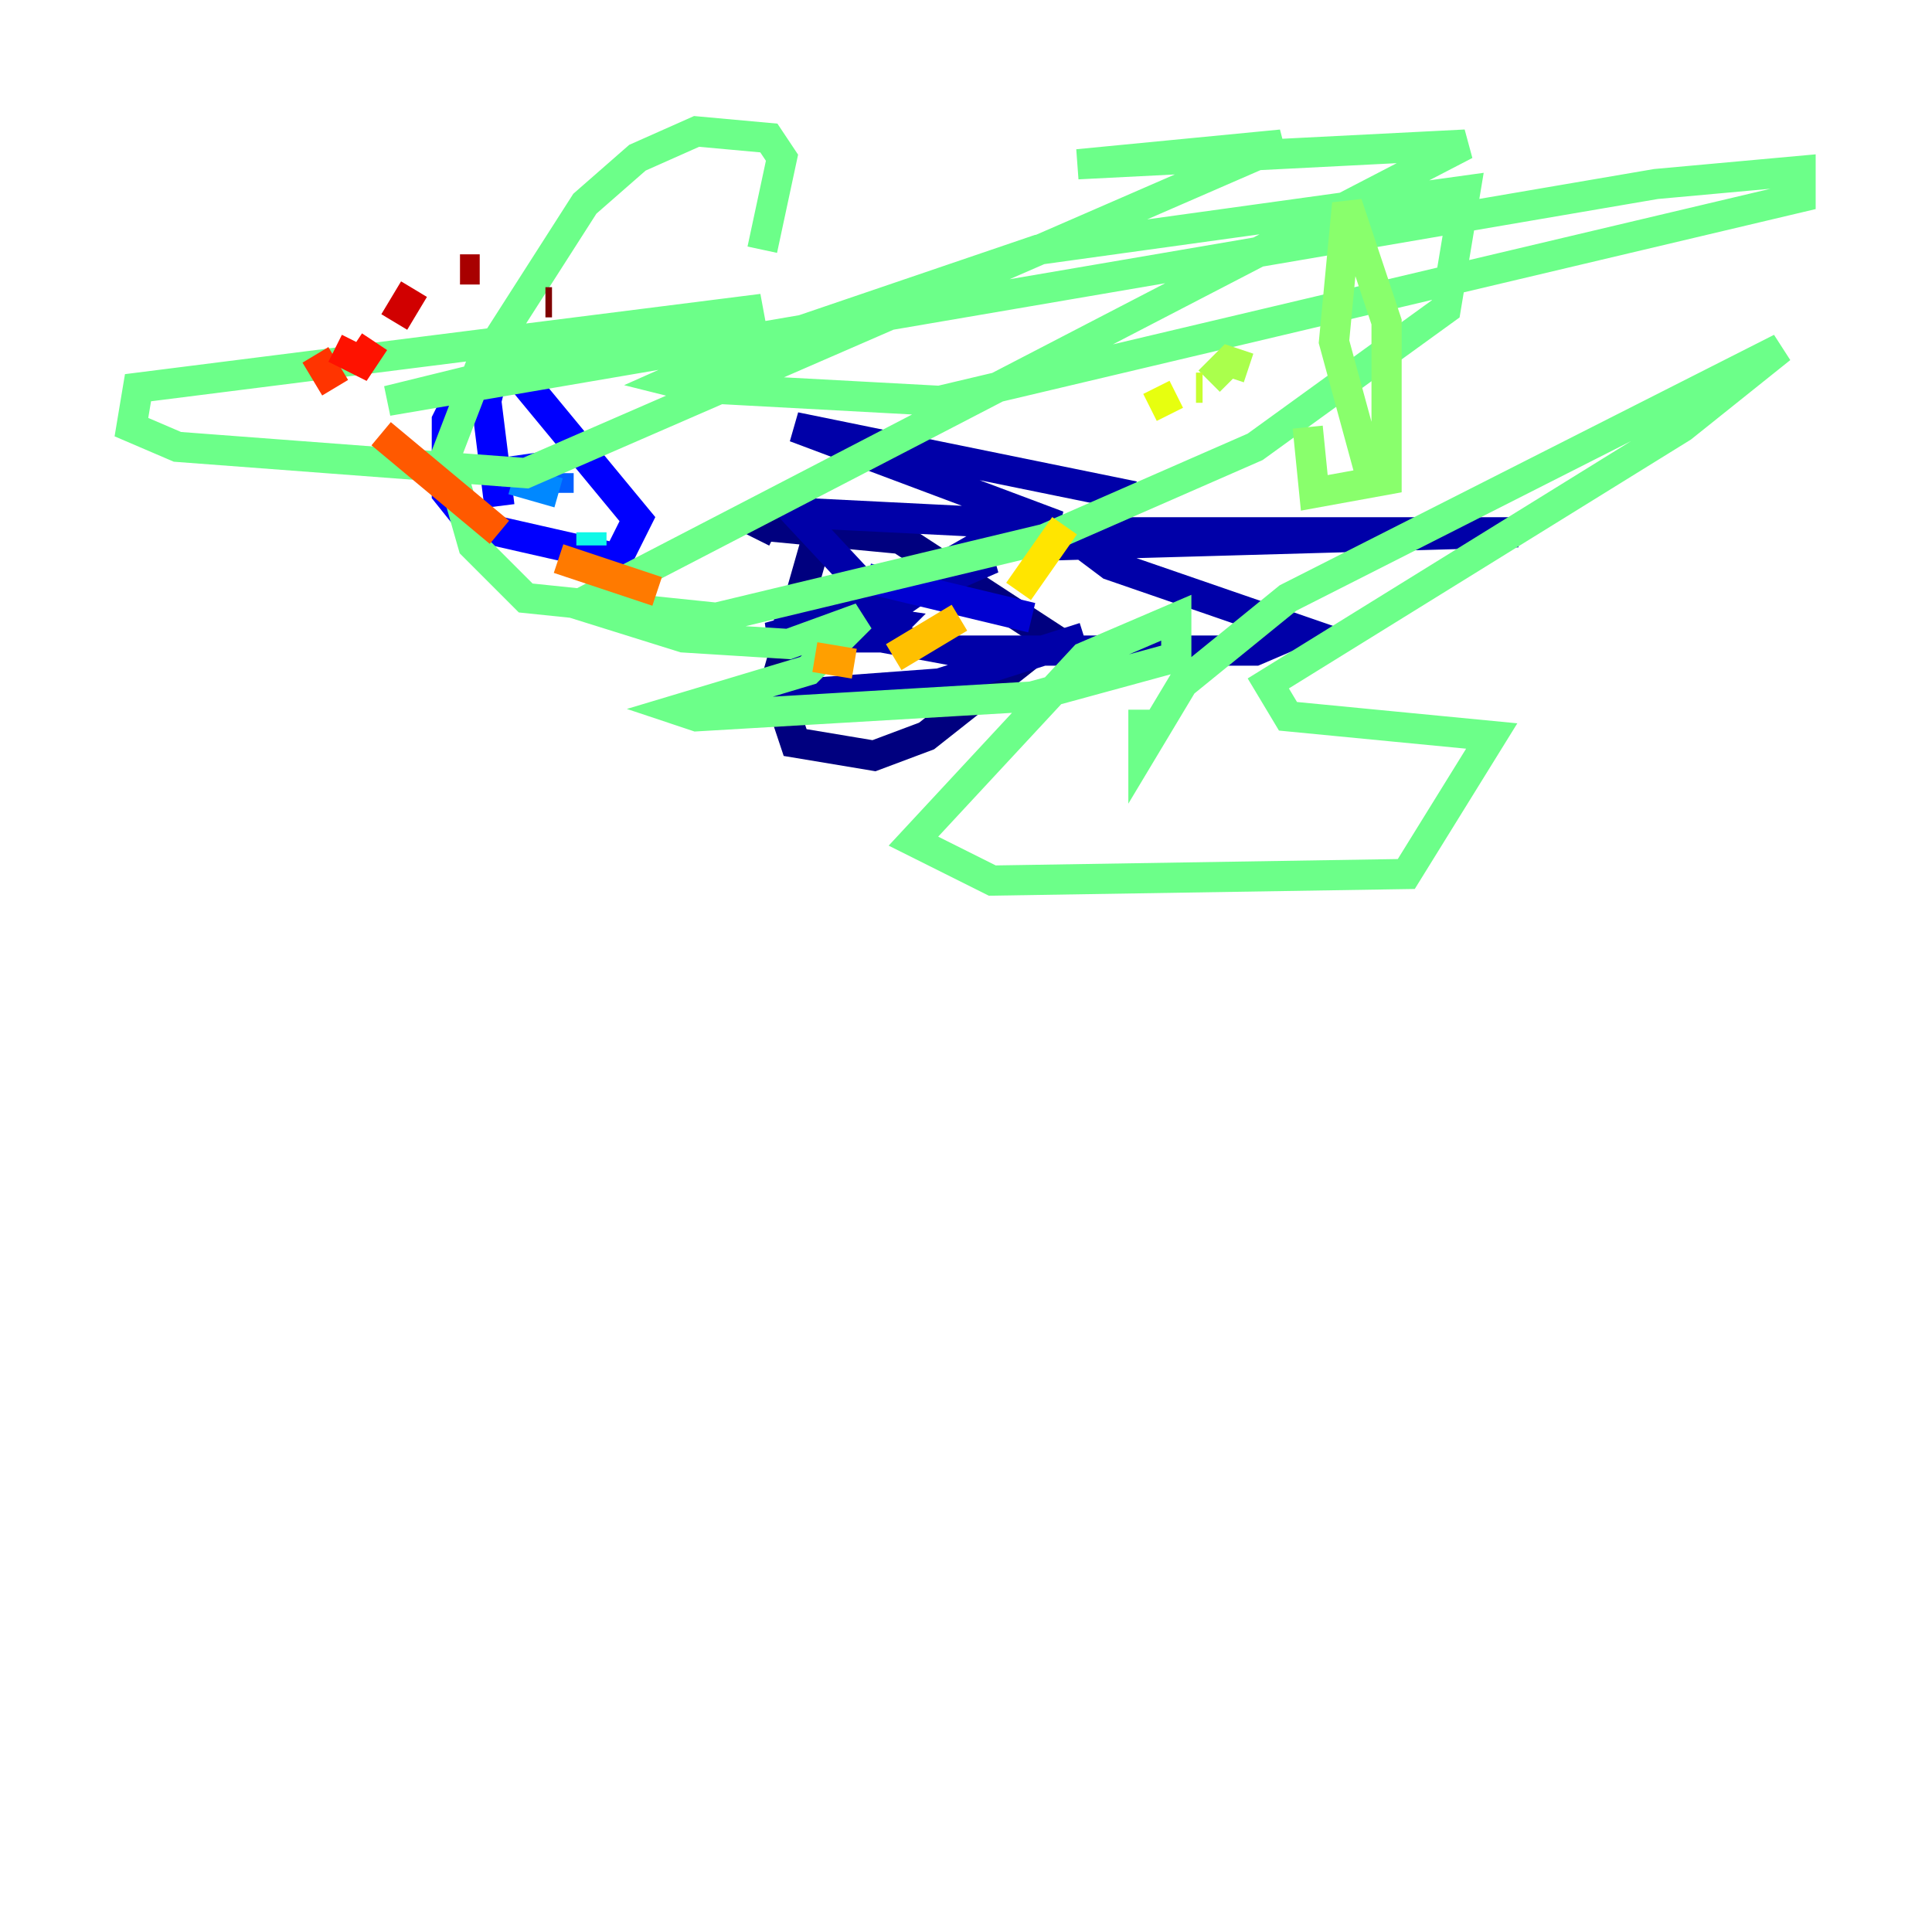 <?xml version="1.0" encoding="utf-8" ?>
<svg baseProfile="tiny" height="128" version="1.2" viewBox="0,0,128,128" width="128" xmlns="http://www.w3.org/2000/svg" xmlns:ev="http://www.w3.org/2001/xml-events" xmlns:xlink="http://www.w3.org/1999/xlink"><defs /><polyline fill="none" points="58.776,35.265 55.292,34.83 53.986,36.136 51.374,45.279 52.68,49.197 57.905,50.068 61.388,48.762 69.66,42.231 59.646,35.701 50.503,34.83 50.068,35.701" stroke="#00007f" stroke-width="2" /><polyline fill="none" points="58.776,40.49 52.68,33.959 70.095,34.83 52.68,28.299 74.014,32.653 73.143,35.265 69.66,36.136 100.571,35.265 72.272,35.265 71.837,36.136 73.578,37.442 86.204,41.796 83.156,43.102 63.129,43.102 51.374,40.925 56.163,40.925 59.211,41.361 58.34,42.231 50.939,42.231 58.776,40.054 65.742,37.007 62.694,37.442 65.742,35.701 50.503,46.15 62.258,45.279 71.837,42.231" stroke="#0000a8" stroke-width="2" /><polyline fill="none" points="68.354,40.925 57.469,38.313" stroke="#0000d1" stroke-width="2" /><polyline fill="none" points="32.218,26.993 30.041,26.993 29.605,27.864 29.605,32.653 31.347,34.83 40.925,37.007 42.231,34.395 33.959,24.381 32.653,24.816 32.218,26.558 33.088,33.524" stroke="#0000fe" stroke-width="2" /><polyline fill="none" points="33.088,31.347 36.136,30.912" stroke="#0014ff" stroke-width="2" /><polyline fill="none" points="37.007,30.912 37.007,30.912" stroke="#003cff" stroke-width="2" /><polyline fill="none" points="37.007,31.347 37.007,32.653" stroke="#0060ff" stroke-width="2" /><polyline fill="none" points="37.007,32.653 33.959,31.782" stroke="#0088ff" stroke-width="2" /><polyline fill="none" points="33.959,31.782 33.524,30.912" stroke="#00acff" stroke-width="2" /><polyline fill="none" points="34.395,27.864 34.395,27.864" stroke="#00d4ff" stroke-width="2" /><polyline fill="none" points="39.184,35.265 39.184,36.136" stroke="#0ff8e7" stroke-width="2" /><polyline fill="none" points="34.395,32.653 34.395,32.653" stroke="#2fffc7" stroke-width="2" /><polyline fill="none" points="36.136,32.653 36.136,32.653" stroke="#4cffaa" stroke-width="2" /><polyline fill="none" points="50.503,16.544 51.809,10.449 50.939,9.143 46.15,8.707 42.231,10.449 38.748,13.497 31.782,24.381 29.605,30.041 31.347,36.136 34.83,39.619 47.456,40.925 69.225,35.701 83.156,29.605 95.782,20.463 97.088,12.626 68.789,16.544 48.327,23.51 44.408,25.252 46.15,25.687 62.258,26.558 119.293,13.061 119.293,11.32 109.714,12.191 25.687,26.558 50.503,20.463 9.143,25.687 8.707,28.299 11.755,29.605 34.83,31.347 84.898,9.578 71.401,10.884 97.088,9.578 38.313,40.054 45.279,42.231 52.245,42.667 57.034,40.925 53.551,44.408 44.843,47.02 46.15,47.456 68.354,46.15 77.932,43.537 77.932,40.925 71.837,43.537 60.517,55.728 65.742,58.34 93.17,57.905 98.83,48.762 85.333,47.456 84.027,45.279 111.456,28.299 117.986,23.075 85.333,39.619 78.367,45.279 75.755,49.633 75.755,47.02" stroke="#6cff89" stroke-width="2" /><polyline fill="none" points="86.639,28.299 87.075,32.653 91.864,31.782 91.864,21.333 89.252,13.497 88.381,22.64 90.993,32.218" stroke="#89ff6c" stroke-width="2" /><polyline fill="none" points="82.721,24.381 81.415,23.946 80.109,25.252" stroke="#aaff4c" stroke-width="2" /><polyline fill="none" points="79.674,25.687 79.238,25.687" stroke="#c7ff2f" stroke-width="2" /><polyline fill="none" points="77.932,26.122 76.191,26.993" stroke="#e7ff0f" stroke-width="2" /><polyline fill="none" points="70.531,34.83 67.483,39.184" stroke="#ffe500" stroke-width="2" /><polyline fill="none" points="63.565,40.925 59.211,43.537" stroke="#ffc000" stroke-width="2" /><polyline fill="none" points="56.599,43.973 53.986,43.537" stroke="#ff9f00" stroke-width="2" /><polyline fill="none" points="43.537,39.184 37.007,37.007" stroke="#ff7a00" stroke-width="2" /><polyline fill="none" points="33.088,35.265 25.252,28.735" stroke="#ff5900" stroke-width="2" /><polyline fill="none" points="22.204,25.687 20.898,23.51" stroke="#ff3400" stroke-width="2" /><polyline fill="none" points="22.204,23.075 23.946,23.946 24.816,22.64" stroke="#fe1200" stroke-width="2" /><polyline fill="none" points="26.122,21.333 27.429,19.157" stroke="#d10000" stroke-width="2" /><polyline fill="none" points="30.476,17.85 31.782,17.85" stroke="#a80000" stroke-width="2" /><polyline fill="none" points="36.136,20.027 36.571,20.027" stroke="#7f0000" stroke-width="2" /></svg>